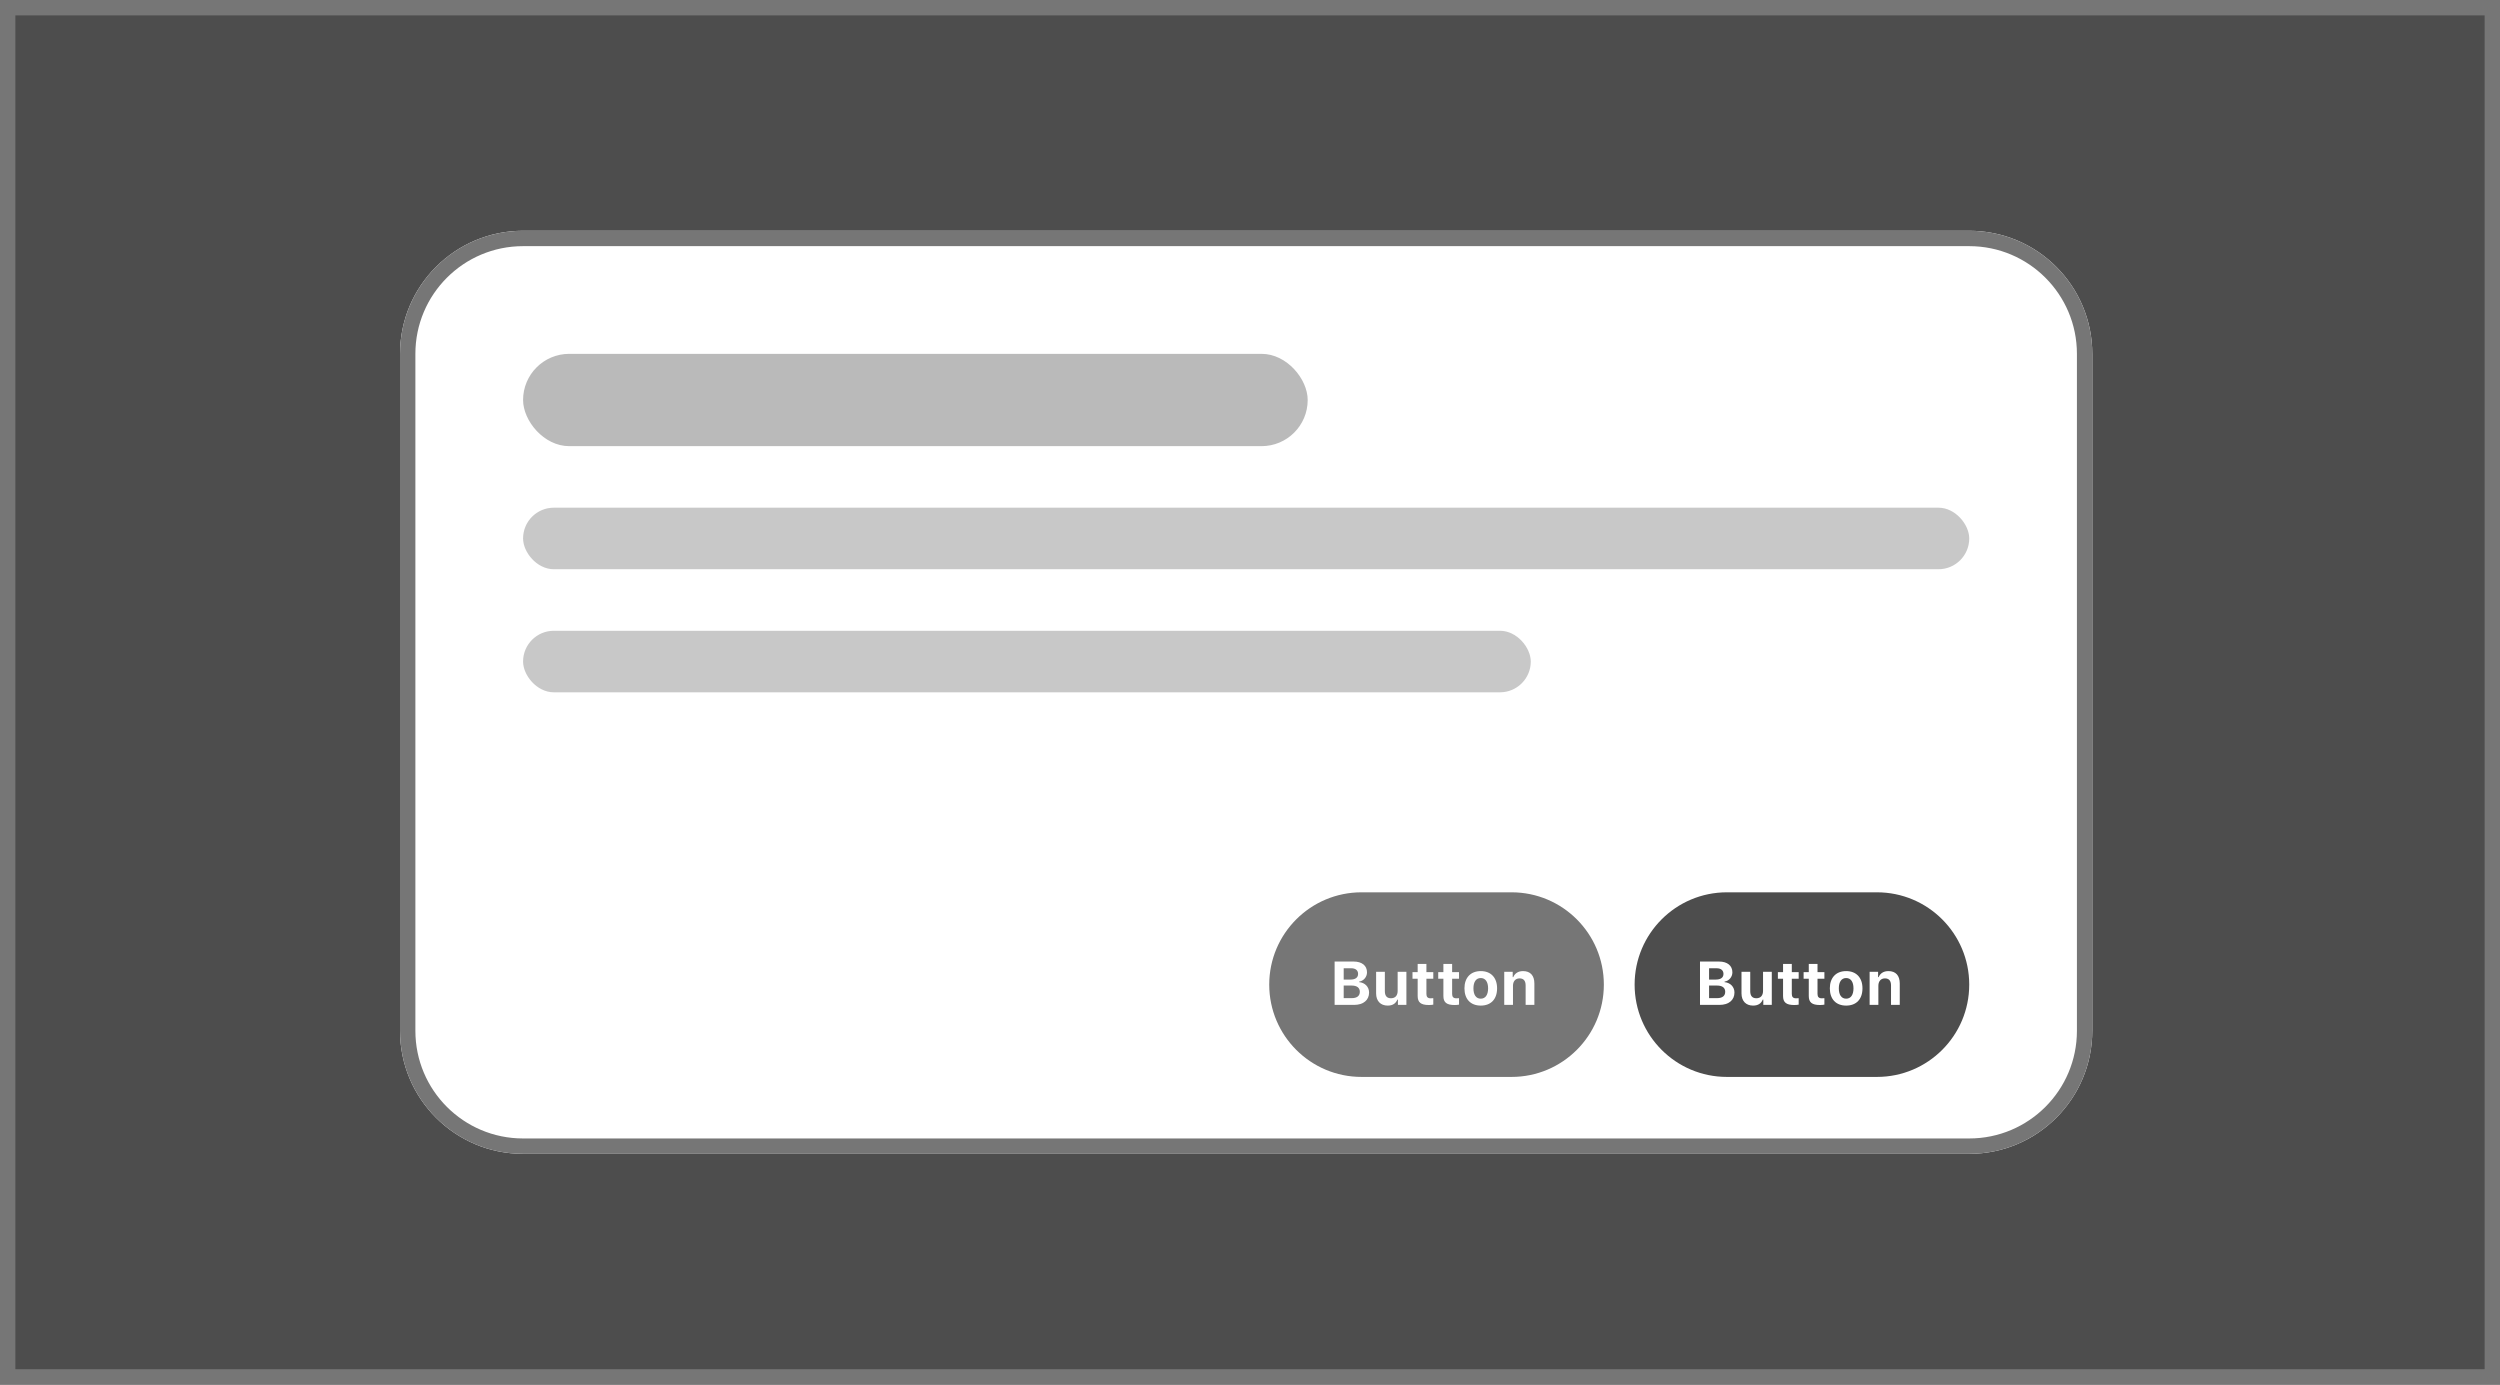 <svg width="325" height="180" viewBox="0 0 325 180" fill="none" xmlns="http://www.w3.org/2000/svg">
<rect width="325" height="180" fill="#4D4D4D"/>
<path d="M52 46C52 37.163 59.163 30 68 30H256C264.837 30 272 37.163 272 46V134C272 142.837 264.837 150 256 150H68C59.163 150 52 142.837 52 134V46Z" fill="white"/>
<path fill-rule="evenodd" clip-rule="evenodd" d="M256 32H68C60.268 32 54 38.268 54 46V134C54 141.732 60.268 148 68 148H256C263.732 148 270 141.732 270 134V46C270 38.268 263.732 32 256 32ZM68 30C59.163 30 52 37.163 52 46V134C52 142.837 59.163 150 68 150H256C264.837 150 272 142.837 272 134V46C272 37.163 264.837 30 256 30H68Z" fill="#767676"/>
<path d="M212.5 128C212.5 121.373 217.873 116 224.5 116H244C250.627 116 256 121.373 256 128C256 134.627 250.627 140 244 140H224.5C217.873 140 212.5 134.627 212.5 128Z" fill="#4D4D4D"/>
<path d="M223.531 130.637C224.734 130.637 225.48 130.016 225.48 129.023C225.48 128.297 224.938 127.738 224.191 127.68V127.609C224.77 127.523 225.211 127.004 225.211 126.406C225.211 125.535 224.559 125 223.465 125H221V130.637H223.531ZM222.18 125.875H223.164C223.727 125.875 224.051 126.148 224.051 126.609C224.051 127.078 223.703 127.344 223.066 127.344H222.18V125.875ZM222.18 129.758V128.121H223.203C223.898 128.121 224.277 128.402 224.277 128.93C224.277 129.469 223.91 129.758 223.23 129.758H222.18Z" fill="white"/>
<path d="M230.332 126.336H229.195V128.82C229.195 129.41 228.891 129.773 228.324 129.773C227.801 129.773 227.531 129.465 227.531 128.855V126.336H226.395V129.137C226.395 130.137 226.973 130.727 227.902 130.727C228.555 130.727 228.957 130.445 229.16 129.945H229.23V130.637H230.332V126.336Z" fill="white"/>
<path d="M231.797 125.309V126.375H231.125V127.238H231.797V129.477C231.797 130.312 232.211 130.652 233.258 130.652C233.477 130.652 233.688 130.629 233.828 130.602V129.762C233.719 129.773 233.641 129.781 233.492 129.781C233.105 129.781 232.934 129.602 232.934 129.215V127.238H233.828V126.375H232.934V125.309H231.797Z" fill="white"/>
<path d="M235.141 125.309V126.375H234.469V127.238H235.141V129.477C235.141 130.312 235.555 130.652 236.602 130.652C236.82 130.652 237.031 130.629 237.172 130.602V129.762C237.062 129.773 236.984 129.781 236.836 129.781C236.449 129.781 236.277 129.602 236.277 129.215V127.238H237.172V126.375H236.277V125.309H235.141Z" fill="white"/>
<path d="M240 130.727C241.324 130.727 242.121 129.891 242.121 128.484C242.121 127.09 241.312 126.242 240 126.242C238.688 126.242 237.879 127.094 237.879 128.484C237.879 129.887 238.676 130.727 240 130.727ZM240 129.828C239.391 129.828 239.047 129.336 239.047 128.484C239.047 127.641 239.395 127.145 240 127.145C240.602 127.145 240.953 127.641 240.953 128.484C240.953 129.336 240.605 129.828 240 129.828Z" fill="white"/>
<path d="M243.051 130.637H244.188V128.148C244.188 127.566 244.512 127.191 245.039 127.191C245.578 127.191 245.832 127.508 245.832 128.113V130.637H246.969V127.855C246.969 126.828 246.453 126.242 245.496 126.242C244.859 126.242 244.422 126.543 244.223 127.027H244.152V126.336H243.051V130.637Z" fill="white"/>
<path d="M165 128C165 121.373 170.373 116 177 116H196.5C203.127 116 208.5 121.373 208.5 128C208.5 134.627 203.127 140 196.5 140H177C170.373 140 165 134.627 165 128Z" fill="#767676"/>
<path d="M176.031 130.637C177.234 130.637 177.98 130.016 177.98 129.023C177.98 128.297 177.438 127.738 176.691 127.68V127.609C177.27 127.523 177.711 127.004 177.711 126.406C177.711 125.535 177.059 125 175.965 125H173.5V130.637H176.031ZM174.68 125.875H175.664C176.227 125.875 176.551 126.148 176.551 126.609C176.551 127.078 176.203 127.344 175.566 127.344H174.68V125.875ZM174.68 129.758V128.121H175.703C176.398 128.121 176.777 128.402 176.777 128.93C176.777 129.469 176.41 129.758 175.73 129.758H174.68Z" fill="white"/>
<path d="M182.832 126.336H181.695V128.82C181.695 129.41 181.391 129.773 180.824 129.773C180.301 129.773 180.031 129.465 180.031 128.855V126.336H178.895V129.137C178.895 130.137 179.473 130.727 180.402 130.727C181.055 130.727 181.457 130.445 181.66 129.945H181.73V130.637H182.832V126.336Z" fill="white"/>
<path d="M184.297 125.309V126.375H183.625V127.238H184.297V129.477C184.297 130.312 184.711 130.652 185.758 130.652C185.977 130.652 186.188 130.629 186.328 130.602V129.762C186.219 129.773 186.141 129.781 185.992 129.781C185.605 129.781 185.434 129.602 185.434 129.215V127.238H186.328V126.375H185.434V125.309H184.297Z" fill="white"/>
<path d="M187.641 125.309V126.375H186.969V127.238H187.641V129.477C187.641 130.312 188.055 130.652 189.102 130.652C189.32 130.652 189.531 130.629 189.672 130.602V129.762C189.562 129.773 189.484 129.781 189.336 129.781C188.949 129.781 188.777 129.602 188.777 129.215V127.238H189.672V126.375H188.777V125.309H187.641Z" fill="white"/>
<path d="M192.5 130.727C193.824 130.727 194.621 129.891 194.621 128.484C194.621 127.09 193.812 126.242 192.5 126.242C191.188 126.242 190.379 127.094 190.379 128.484C190.379 129.887 191.176 130.727 192.5 130.727ZM192.5 129.828C191.891 129.828 191.547 129.336 191.547 128.484C191.547 127.641 191.895 127.145 192.5 127.145C193.102 127.145 193.453 127.641 193.453 128.484C193.453 129.336 193.105 129.828 192.5 129.828Z" fill="white"/>
<path d="M195.551 130.637H196.688V128.148C196.688 127.566 197.012 127.191 197.539 127.191C198.078 127.191 198.332 127.508 198.332 128.113V130.637H199.469V127.855C199.469 126.828 198.953 126.242 197.996 126.242C197.359 126.242 196.922 126.543 196.723 127.027H196.652V126.336H195.551V130.637Z" fill="white"/>
<rect x="68" y="46" width="102" height="12" rx="6" fill="#767676" fill-opacity="0.5"/>
<g opacity="0.8">
<rect x="68" y="66" width="188" height="8" rx="4" fill="#767676" fill-opacity="0.5"/>
</g>
<g opacity="0.8">
<rect x="68" y="82" width="131" height="8" rx="4" fill="#767676" fill-opacity="0.5"/>
</g>
<path d="M0 0V-2H-2V0H0ZM325 0H327V-2H325V0ZM325 180V182H327V180H325ZM0 180H-2V182H0V180ZM0 2H325V-2H0V2ZM323 0V180H327V0H323ZM325 178H0V182H325V178ZM2 180V0H-2V180H2Z" fill="#767676"/>
</svg>
